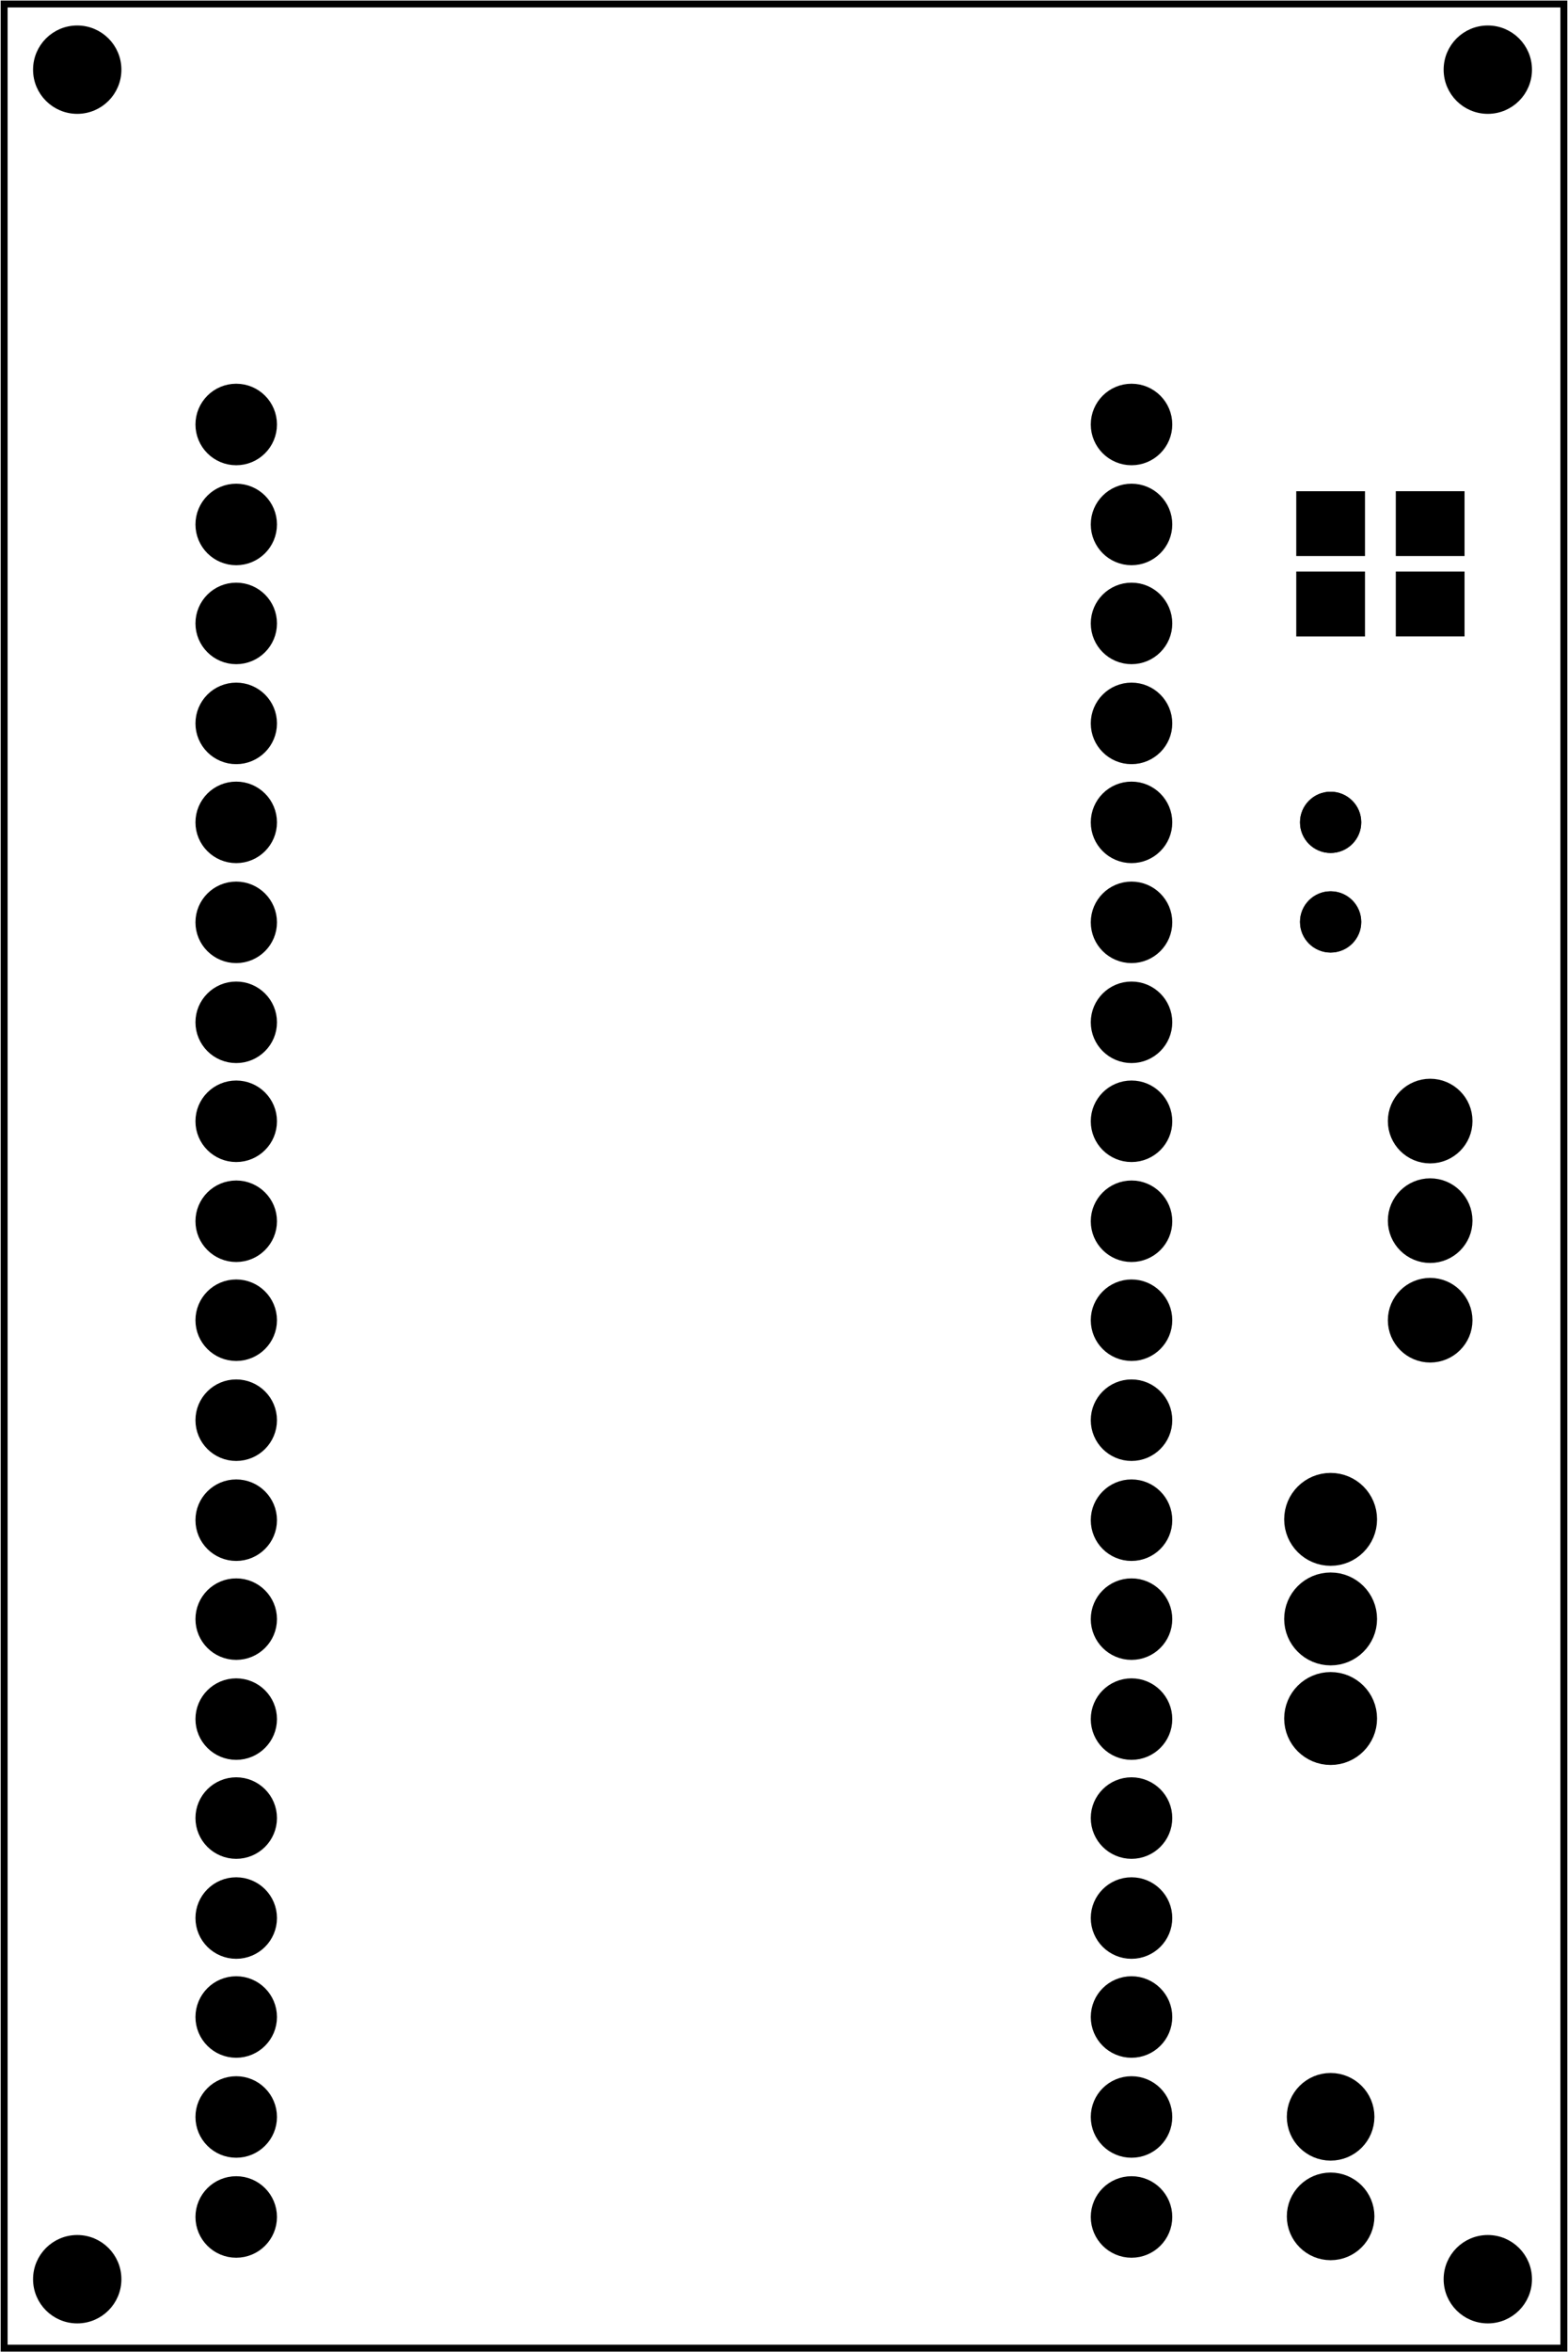 <?xml version='1.0' encoding='UTF-8' standalone='no'?>
<!-- Created with Fritzing (https://fritzing.org/) -->
<svg xmlns="http://www.w3.org/2000/svg" baseProfile="tiny" height="2.362in" version="1.2" viewBox="0 0 113.386 170.079" width="1.575in" x="0in"  xmlns:svg="http://www.w3.org/2000/svg" y="0in">
 <g transform="matrix(-1, 0, 0, 1, 113.386, 0)">
  <g partID="57880">
   <g transform="translate(113.386,0)">
    <g transform="matrix(0,1,-1,0,0,0)">
     <g id="board" >
      <rect fill="none" fill-opacity="0.5" height="112.81" id="boardoutline" stroke="black" stroke-width="0.5" width="169.503" x="0.288"  y="0.288"/>
     </g>
    </g>
   </g>
  </g>
  <g partID="855240761">
   <g transform="translate(103.377,0.603)">
    <g id="copper1" >
     <circle cx="4.435" cy="4.435" fill="black" id="nonconn0" r="2.835" stroke="black" stroke-width="0.72" />
    </g>
   </g>
  </g>
  <g partID="855240741">
   <g transform="translate(1.353,0.603)">
    <g id="copper1" >
     <circle cx="4.435" cy="4.435" fill="black" id="nonconn0" r="2.835" stroke="black" stroke-width="0.72" />
    </g>
   </g>
  </g>
  <g partID="855240721">
   <g transform="translate(1.353,160.371)">
    <g id="copper1" >
     <circle cx="4.435" cy="4.435" fill="black" id="nonconn0" r="2.835" stroke="black" stroke-width="0.72" />
    </g>
   </g>
  </g>
  <g partID="855240651">
   <g transform="translate(103.377,160.371)">
    <g id="copper1" >
     <circle cx="4.435" cy="4.435" fill="black" id="nonconn0" r="2.835" stroke="black" stroke-width="0.72" />
    </g>
   </g>
  </g>
  <g partID="855238100">
   <g transform="translate(19.85,35.312)">
    <g transform="matrix(0,1,-1,0,0,0)">
     <g id="copper1" >
      <rect fill="black" fill-opacity="1" height="4.252" id="connector0pad" stroke="black" stroke-width="0.72" width="3.969" x="0.567"  y="0.567"/>
      <rect fill="black" fill-opacity="1" height="4.252" id="connector1pad" stroke="black" stroke-width="0.72" width="3.969" x="6.378"  y="0.567"/>
     </g>
    </g>
   </g>
  </g>
  <g partID="855238120">
   <g transform="translate(7.264,46.225)">
    <g transform="matrix(0,-1,1,0,0,0)">
     <g id="copper1" >
      <rect fill="black" fill-opacity="1" height="4.252" id="connector0pad" stroke="black" stroke-width="0.72" width="3.969" x="0.567"  y="0.567"/>
      <rect fill="black" fill-opacity="1" height="4.252" id="connector1pad" stroke="black" stroke-width="0.72" width="3.969" x="6.378"  y="0.567"/>
     </g>
    </g>
   </g>
  </g>
  <g partID="855194192">
   <g transform="translate(12.117,104.823)">
    <g gorn="0.2" id="copper1" >
     <g gorn="0.2.0" id="copper0" >
      <circle cx="5.04" cy="5.04" fill="black" gorn="0.2.0.0" id="connector0pin" r="2.279" stroke="black" stroke-width="2.16" />
      <circle cx="5.04" cy="12.24" fill="black" gorn="0.2.0.1" id="connector1pin" r="2.279" stroke="black" stroke-width="2.16" />
      <circle cx="5.04" cy="19.44" fill="black" gorn="0.2.0.2" id="connector2pin" r="2.279" stroke="black" stroke-width="2.16" />
     </g>
    </g>
   </g>
  </g>
  <g partID="855150762">
   <g transform="translate(12.117,148.023)">
    <g gorn="0.2" id="copper1" >
     <g gorn="0.2.0" id="copper0" >
      <circle cx="5.04" cy="5.04" fill="black" gorn="0.2.0.0" id="connector0pin" r="2.088" stroke="black" stroke-width="2.16" />
      <circle cx="5.04" cy="12.24" fill="black" gorn="0.2.0.1" id="connector1pin" r="2.088" stroke="black" stroke-width="2.16" />
     </g>
    </g>
   </g>
  </g>
  <g partID="855150902">
   <g transform="translate(100.148,26.858)">
    <g transform="matrix(0,1,-1,0,0,0)">
     <g id="copper1" >
      <g id="copper0" >
       <circle cx="3.836" cy="68.591" fill="black" id="connector1pin" r="1.992" stroke="black" stroke-width="1.91" />
       <circle cx="11.065" cy="68.591" fill="black" id="connector2pin" r="1.992" stroke="black" stroke-width="1.91" />
       <circle cx="18.221" cy="68.591" fill="black" id="connector3pin" r="1.992" stroke="black" stroke-width="1.91" />
       <circle cx="25.45" cy="68.591" fill="black" id="connector4pin" r="1.992" stroke="black" stroke-width="1.91" />
       <circle cx="32.606" cy="68.591" fill="black" id="connector5pin" r="1.992" stroke="black" stroke-width="1.91" />
       <circle cx="39.835" cy="68.591" fill="black" id="connector6pin" r="1.992" stroke="black" stroke-width="1.91" />
       <circle cx="47.064" cy="68.591" fill="black" id="connector7pin" r="1.992" stroke="black" stroke-width="1.91" />
       <circle cx="54.22" cy="68.591" fill="black" id="connector8pin" r="1.992" stroke="black" stroke-width="1.91" />
       <circle cx="61.449" cy="68.591" fill="black" id="connector9pin" r="1.992" stroke="black" stroke-width="1.91" />
       <circle cx="68.605" cy="68.591" fill="black" id="connector10pin" r="1.992" stroke="black" stroke-width="1.91" />
       <circle cx="75.834" cy="68.591" fill="black" id="connector11pin" r="1.992" stroke="black" stroke-width="1.91" />
       <circle cx="83.064" cy="68.591" fill="black" id="connector12pin" r="1.992" stroke="black" stroke-width="1.91" />
       <circle cx="90.219" cy="68.591" fill="black" id="connector13pin" r="1.992" stroke="black" stroke-width="1.91" />
       <circle cx="97.448" cy="68.591" fill="black" id="connector14pin" r="1.992" stroke="black" stroke-width="1.91" />
       <circle cx="104.604" cy="68.591" fill="black" id="connector15pin" r="1.992" stroke="black" stroke-width="1.91" />
       <circle cx="111.833" cy="68.591" fill="black" id="connector16pin" r="1.992" stroke="black" stroke-width="1.91" />
       <circle cx="118.989" cy="68.591" fill="black" id="connector17pin" r="1.992" stroke="black" stroke-width="1.91" />
       <circle cx="126.218" cy="68.591" fill="black" id="connector18pin" r="1.992" stroke="black" stroke-width="1.91" />
       <circle cx="133.448" cy="68.591" fill="black" id="connector19pin" r="1.992" stroke="black" stroke-width="1.91" />
       <circle cx="133.448" cy="3.835" fill="black" id="connector20pin" r="1.992" stroke="black" stroke-width="1.91" />
       <circle cx="126.218" cy="3.835" fill="black" id="connector21pin" r="1.992" stroke="black" stroke-width="1.91" />
       <circle cx="118.989" cy="3.835" fill="black" id="connector22pin" r="1.992" stroke="black" stroke-width="1.91" />
       <circle cx="111.833" cy="3.835" fill="black" id="connector23pin" r="1.992" stroke="black" stroke-width="1.91" />
       <circle cx="104.604" cy="3.835" fill="black" id="connector24pin" r="1.992" stroke="black" stroke-width="1.91" />
       <circle cx="97.448" cy="3.835" fill="black" id="connector25pin" r="1.992" stroke="black" stroke-width="1.91" />
       <circle cx="90.219" cy="3.835" fill="black" id="connector26pin" r="1.992" stroke="black" stroke-width="1.91" />
       <circle cx="83.064" cy="3.835" fill="black" id="connector27pin" r="1.992" stroke="black" stroke-width="1.91" />
       <circle cx="75.834" cy="3.835" fill="black" id="connector28pin" r="1.992" stroke="black" stroke-width="1.91" />
       <circle cx="68.605" cy="3.835" fill="black" id="connector29pin" r="1.992" stroke="black" stroke-width="1.91" />
       <circle cx="61.449" cy="3.835" fill="black" id="connector30pin" r="1.992" stroke="black" stroke-width="1.91" />
       <circle cx="54.22" cy="3.835" fill="black" id="connector31pin" r="1.992" stroke="black" stroke-width="1.91" />
       <circle cx="47.064" cy="3.835" fill="black" id="connector32pin" r="1.992" stroke="black" stroke-width="1.91" />
       <circle cx="39.835" cy="3.835" fill="black" id="connector33pin" r="1.992" stroke="black" stroke-width="1.91" />
       <circle cx="32.606" cy="3.835" fill="black" id="connector34pin" r="1.992" stroke="black" stroke-width="1.91" />
       <circle cx="25.45" cy="3.835" fill="black" id="connector35pin" r="1.992" stroke="black" stroke-width="1.91" />
       <circle cx="18.221" cy="3.835" fill="black" id="connector36pin" r="1.992" stroke="black" stroke-width="1.91" />
       <circle cx="11.065" cy="3.835" fill="black" id="connector37pin" r="1.992" stroke="black" stroke-width="1.91" />
       <circle cx="3.836" cy="3.835" fill="black" id="connector38pin" r="1.992" stroke="black" stroke-width="1.91" />
      </g>
     </g>
    </g>
   </g>
  </g>
  <g partID="855150822">
   <g transform="translate(14.817,69.363)">
    <g transform="matrix(0,-1,1,0,0,0)">
     <g id="copper1" >
      <circle connectorname="A" cx="9.9" cy="2.34" fill="black" id="connector0pad" r="1.494" stroke="black" stroke-width="1.44" />
      <circle connectorname="C" cx="2.7" cy="2.34" fill="black" id="connector1pad" r="1.494" stroke="black" stroke-width="1.44" />
      <g id="copper0" >
       <circle connectorname="A" cx="9.9" cy="2.34" fill="black" id="connector0pad" r="1.494" stroke="black" stroke-width="1.44" />
       <circle connectorname="C" cx="2.7" cy="2.34" fill="black" id="connector1pad" r="1.494" stroke="black" stroke-width="1.44" />
      </g>
     </g>
    </g>
   </g>
  </g>
  <g partID="855150802">
   <g transform="translate(18.165,77.463)">
    <g transform="matrix(0,1,-1,0,0,0)">
     <g id="copper1" >
      <g id="copper0" >
       <circle cx="3.6" cy="8.208" fill="black" id="connector0pin" r="1.98" stroke="black" stroke-width="2.16" />
       <circle cx="10.8" cy="8.208" fill="black" id="connector1pin" r="1.98" stroke="black" stroke-width="2.16" />
       <circle cx="18" cy="8.208" fill="black" id="connector2pin" r="1.98" stroke="black" stroke-width="2.16" />
      </g>
     </g>
    </g>
   </g>
  </g>
 </g>
</svg>

